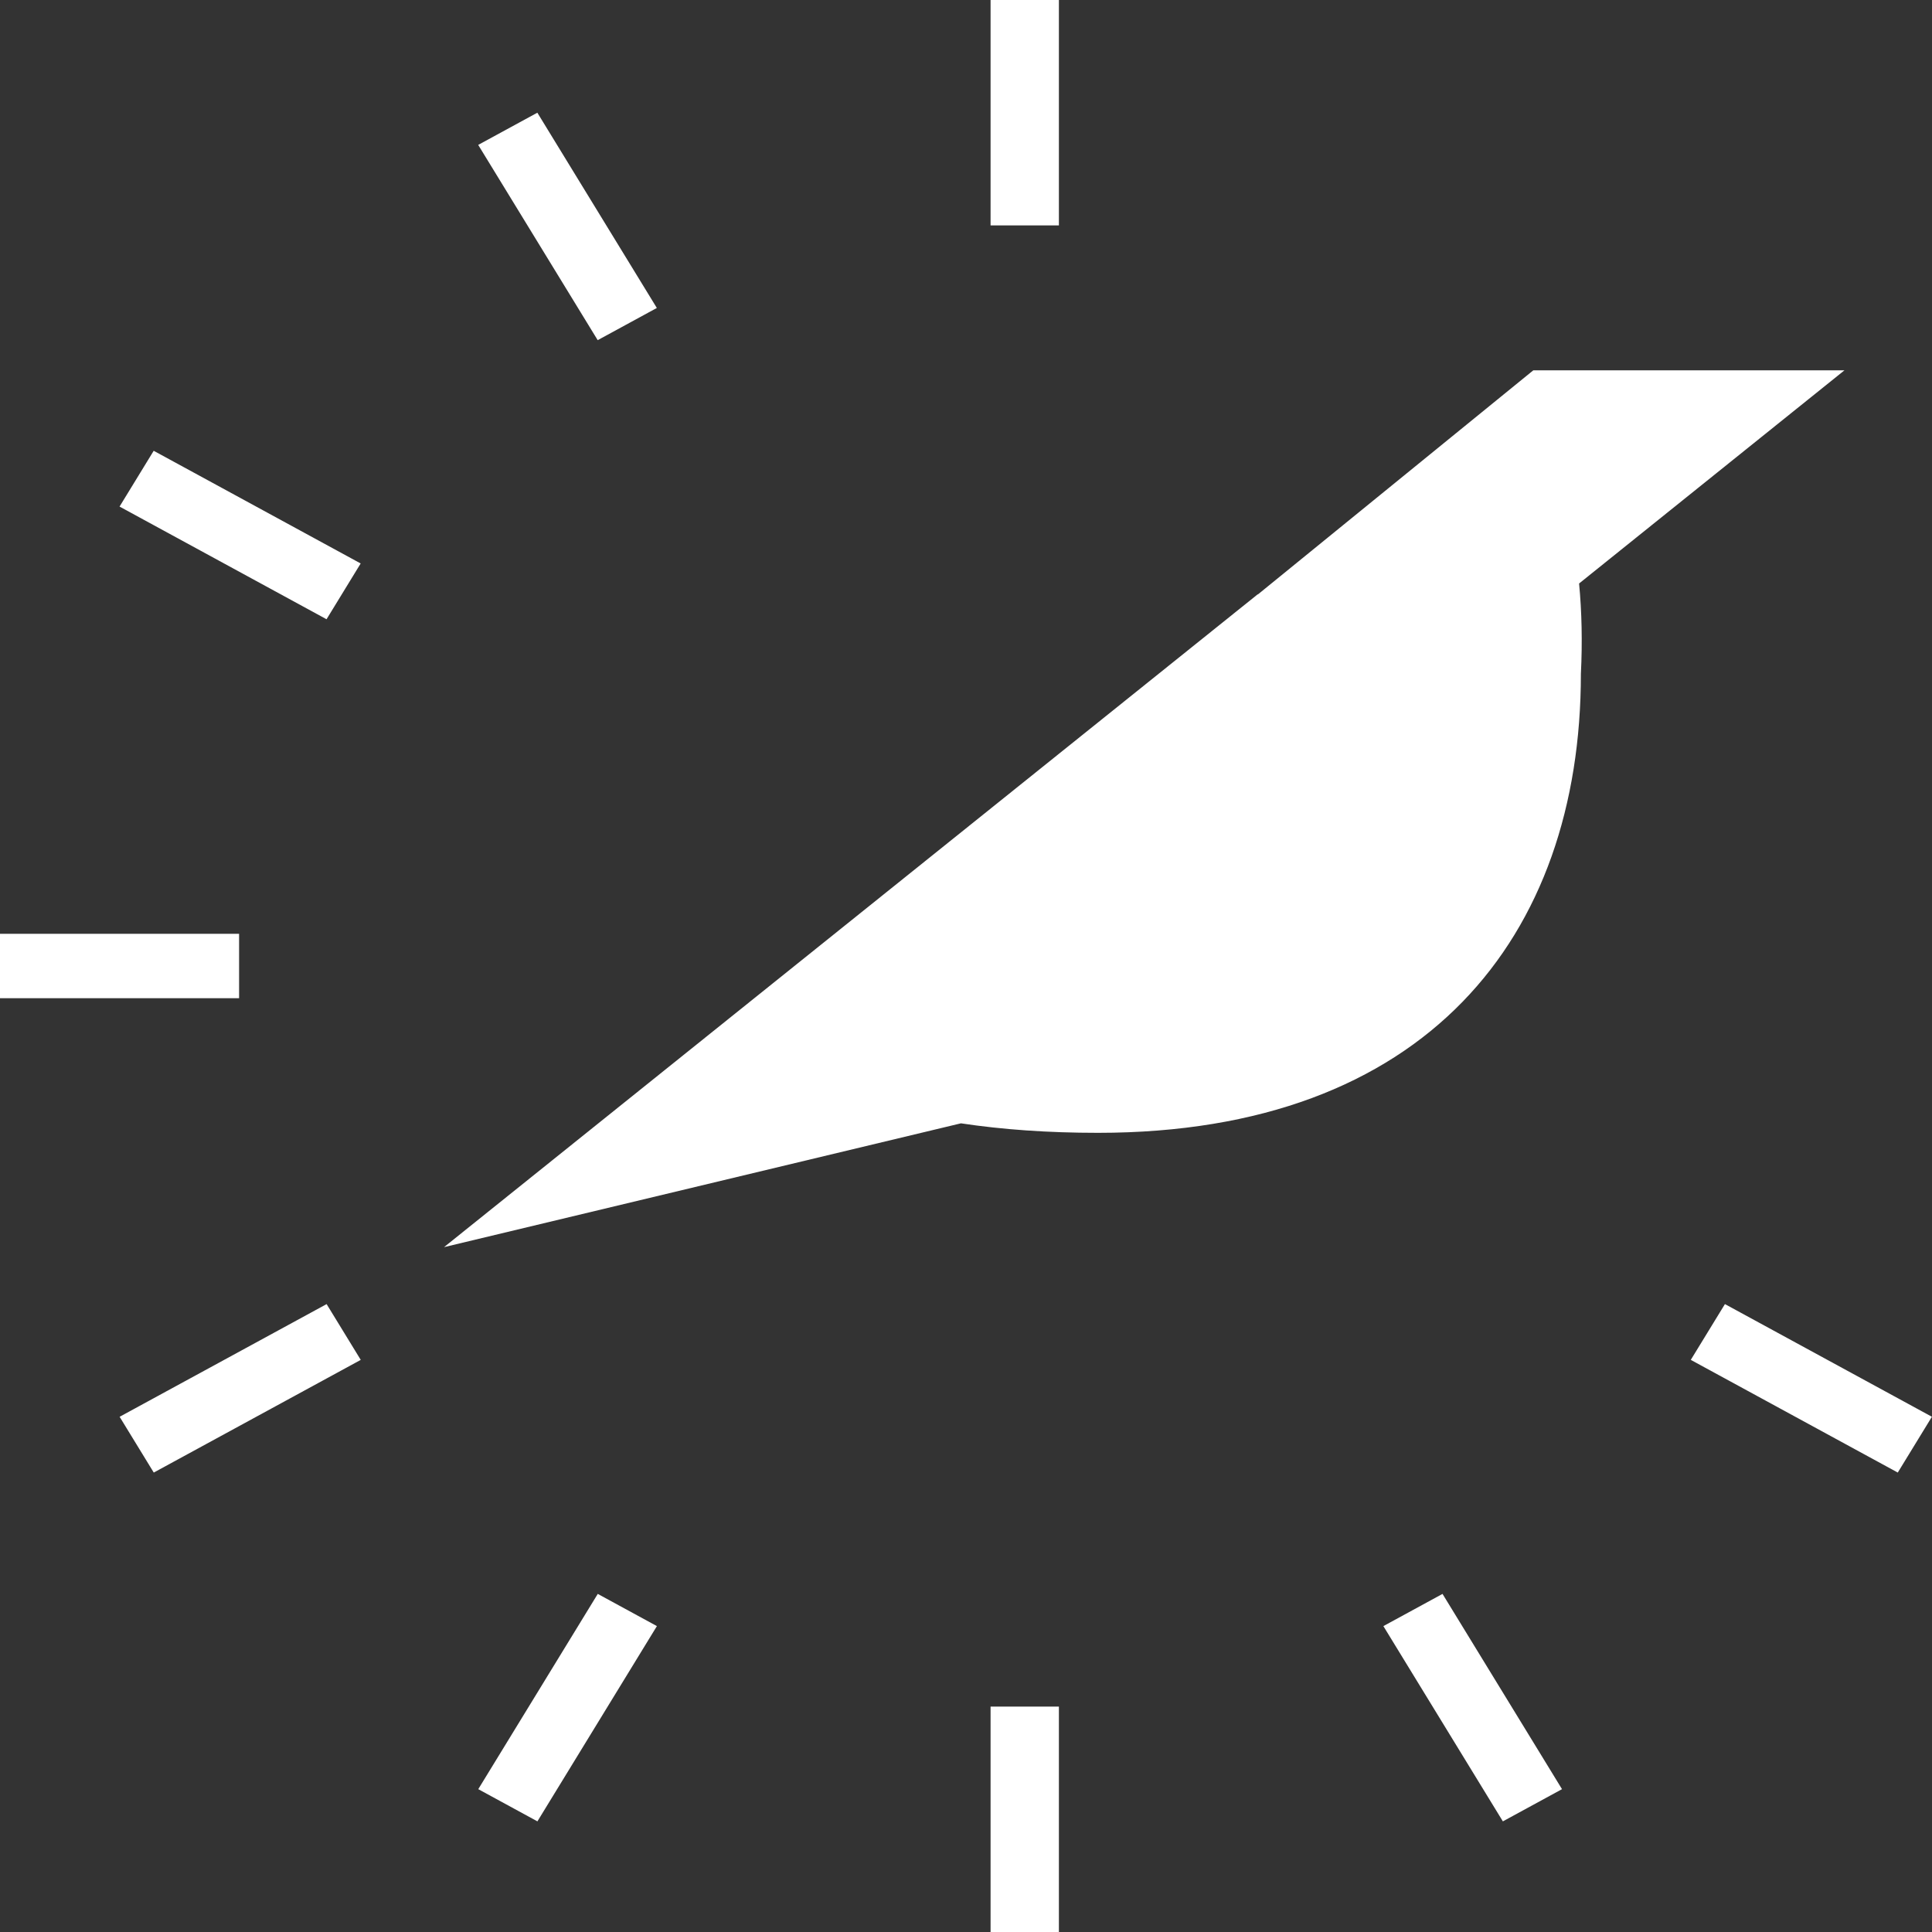 <svg width="60" height="60" viewBox="0 0 60 60" fill="none" xmlns="http://www.w3.org/2000/svg">
<rect x="0" y="0" width="60" height="60" fill="#333333" stroke="none"/>
<rect x="30.763" width="2.122" height="7" fill="white"/>
<rect x="30.763" y="53" width="2.122" height="7" fill="white"/>
<rect width="2.092" height="7.109" transform="matrix(0.878 -0.478 0.522 0.853 14.851 4.5)" fill="white"/>
<rect width="2.092" height="7.109" transform="matrix(0.878 -0.478 0.522 0.853 42.962 50.5)" fill="white"/>
<rect y="31" width="2" height="7.425" transform="rotate(-90 0 31)" fill="white"/>
<rect width="2.092" height="7.109" transform="matrix(0.878 0.478 -0.522 0.853 18.564 49.5)" fill="white"/>
<rect width="2.031" height="7.321" transform="matrix(0.522 -0.853 0.878 0.478 3.713 15.732)" fill="white"/>
<rect width="2.031" height="7.321" transform="matrix(0.522 0.853 -0.878 0.478 10.143 40.5)" fill="white"/>
<rect width="2.031" height="7.321" transform="matrix(0.522 -0.853 0.878 0.478 52.509 42.232)" fill="white"/>
<path fill-rule="evenodd" clip-rule="evenodd" d="M39.066 18.451L39.06 18.465L47.619 11.5H57.282L49.04 18.121C49.124 19.003 49.145 19.938 49.096 20.925C49.096 29.091 44.285 35.181 34.099 35.181C32.544 35.181 31.129 35.08 29.843 34.886L13.79 38.731L39.066 18.451Z" fill="white"/>
</svg>
